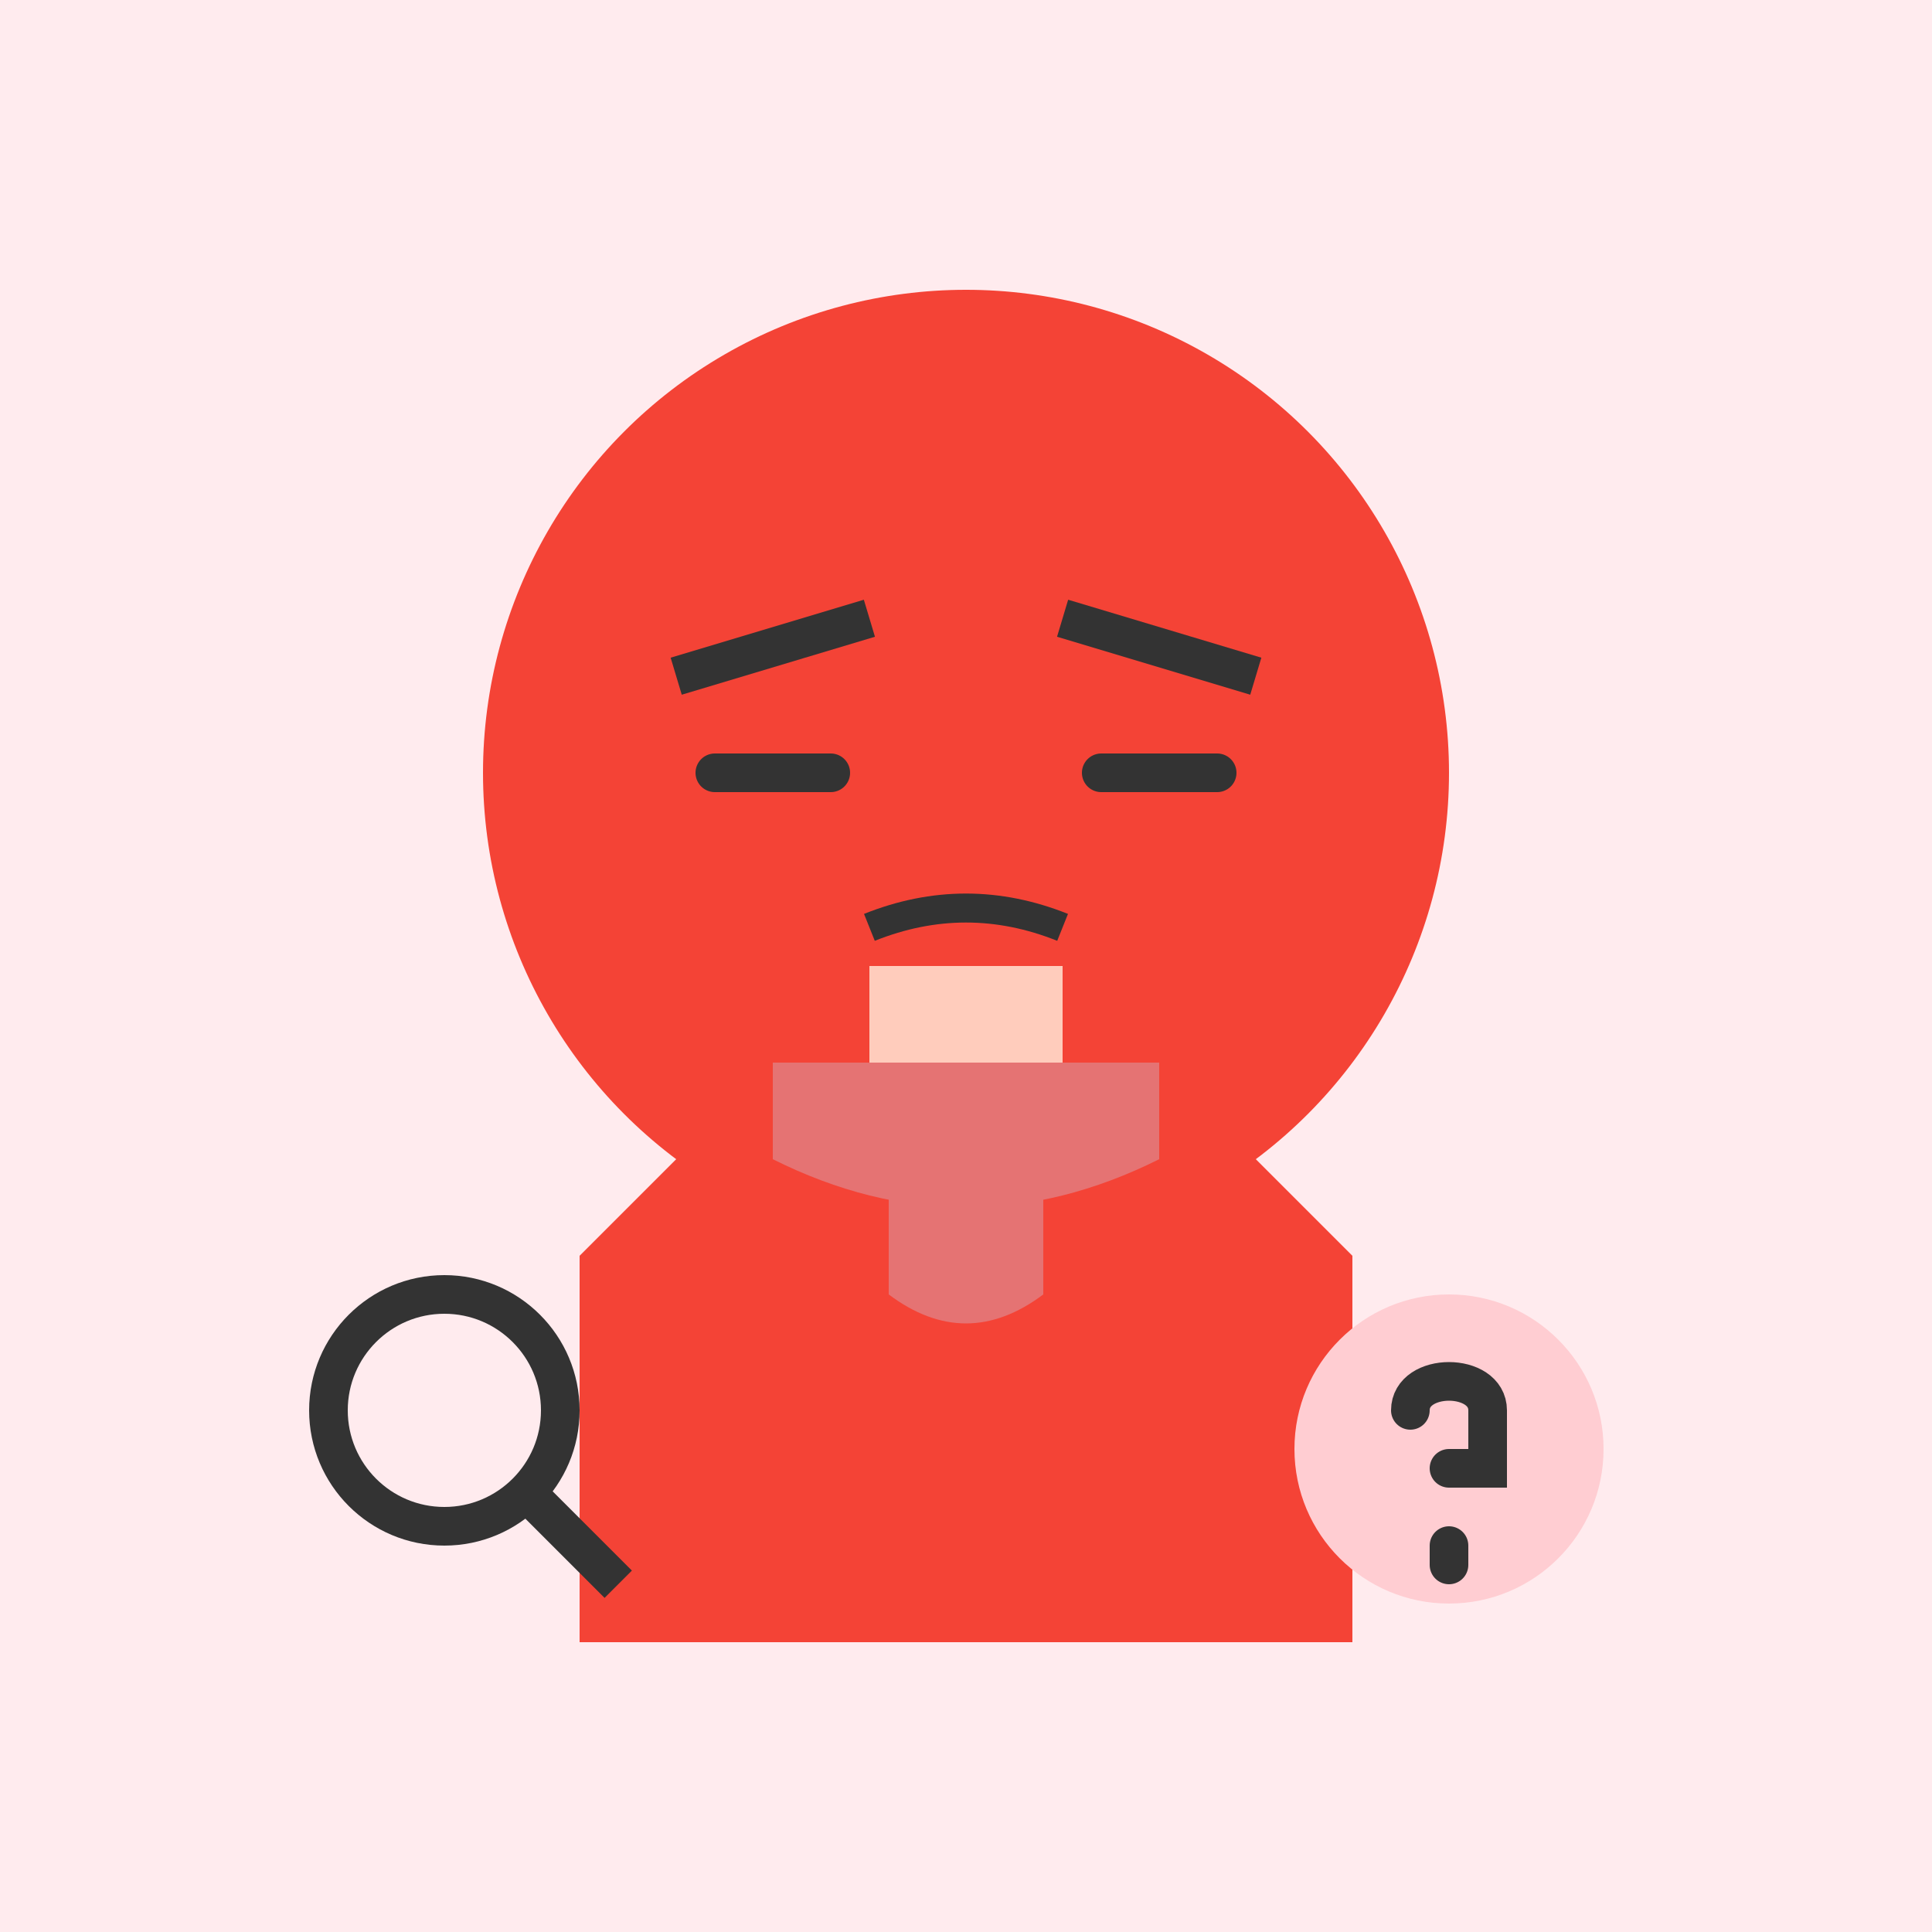 <svg xmlns="http://www.w3.org/2000/svg" width="100" height="100" viewBox="0 0 100 100">
  <style>
    .primary-color { fill: #f44336; }
    .secondary-color { fill: #ffcdd2; }
    .accent-color { fill: #e57373; }
    .light-color { fill: #ffebee; }
    .neutral-color { fill: #455a64; }
  </style>
  
  <!-- 背景 -->
  <rect width="100" height="100" class="light-color" />
  
  <!-- 辩手头部 -->
  <circle cx="50" cy="40" r="25" class="primary-color" />
  
  <!-- 眉毛 - 表示批判性思考 -->
  <path d="M35,35 L45,32" stroke="#333" stroke-width="2" fill="none" />
  <path d="M55,32 L65,35" stroke="#333" stroke-width="2" fill="none" />
  
  <!-- 眼睛 - 锐利的目光 -->
  <path d="M37,40 L43,40" stroke="#333" stroke-width="2" stroke-linecap="round" />
  <path d="M57,40 L63,40" stroke="#333" stroke-width="2" stroke-linecap="round" />
  
  <!-- 嘴巴 - 质疑表情 -->
  <path d="M45,48 Q50,46 55,48" stroke="#333" stroke-width="1.5" fill="none" />
  
  <!-- 身体/外套 -->
  <path d="M30,65 V85 H70 V65 L60,55 H40 Z" class="primary-color" />
  
  <!-- 围巾 - 知识分子特征 -->
  <path d="M40,55 H60 V60 Q50,65 40,60 Z" class="accent-color" />
  <path d="M46,60 Q50,63 54,60 L54,67 Q50,70 46,67 Z" class="accent-color" />
  
  <!-- 脖子 -->
  <rect x="45" y="50" width="10" height="5" fill="#ffccbc" />
  
  <!-- 问号图标 - 代表质疑精神 -->
  <circle cx="75" cy="75" r="8" class="secondary-color" />
  <path d="M73,73 C73,71 77,71 77,73 L77,76 L75,76 M75,80 L75,81" stroke="#333" stroke-width="2" stroke-linecap="round" fill="none" />
  
  <!-- 放大镜 - 代表批判性审视 -->
  <circle cx="23" cy="73" r="6" fill="none" stroke="#333" stroke-width="2" />
  <line x1="27" y1="77" x2="32" y2="82" stroke="#333" stroke-width="2" />
  <line x1="23" y1="73" x2="23" y2="73" stroke="#333" stroke-width="0.5" />
</svg> 